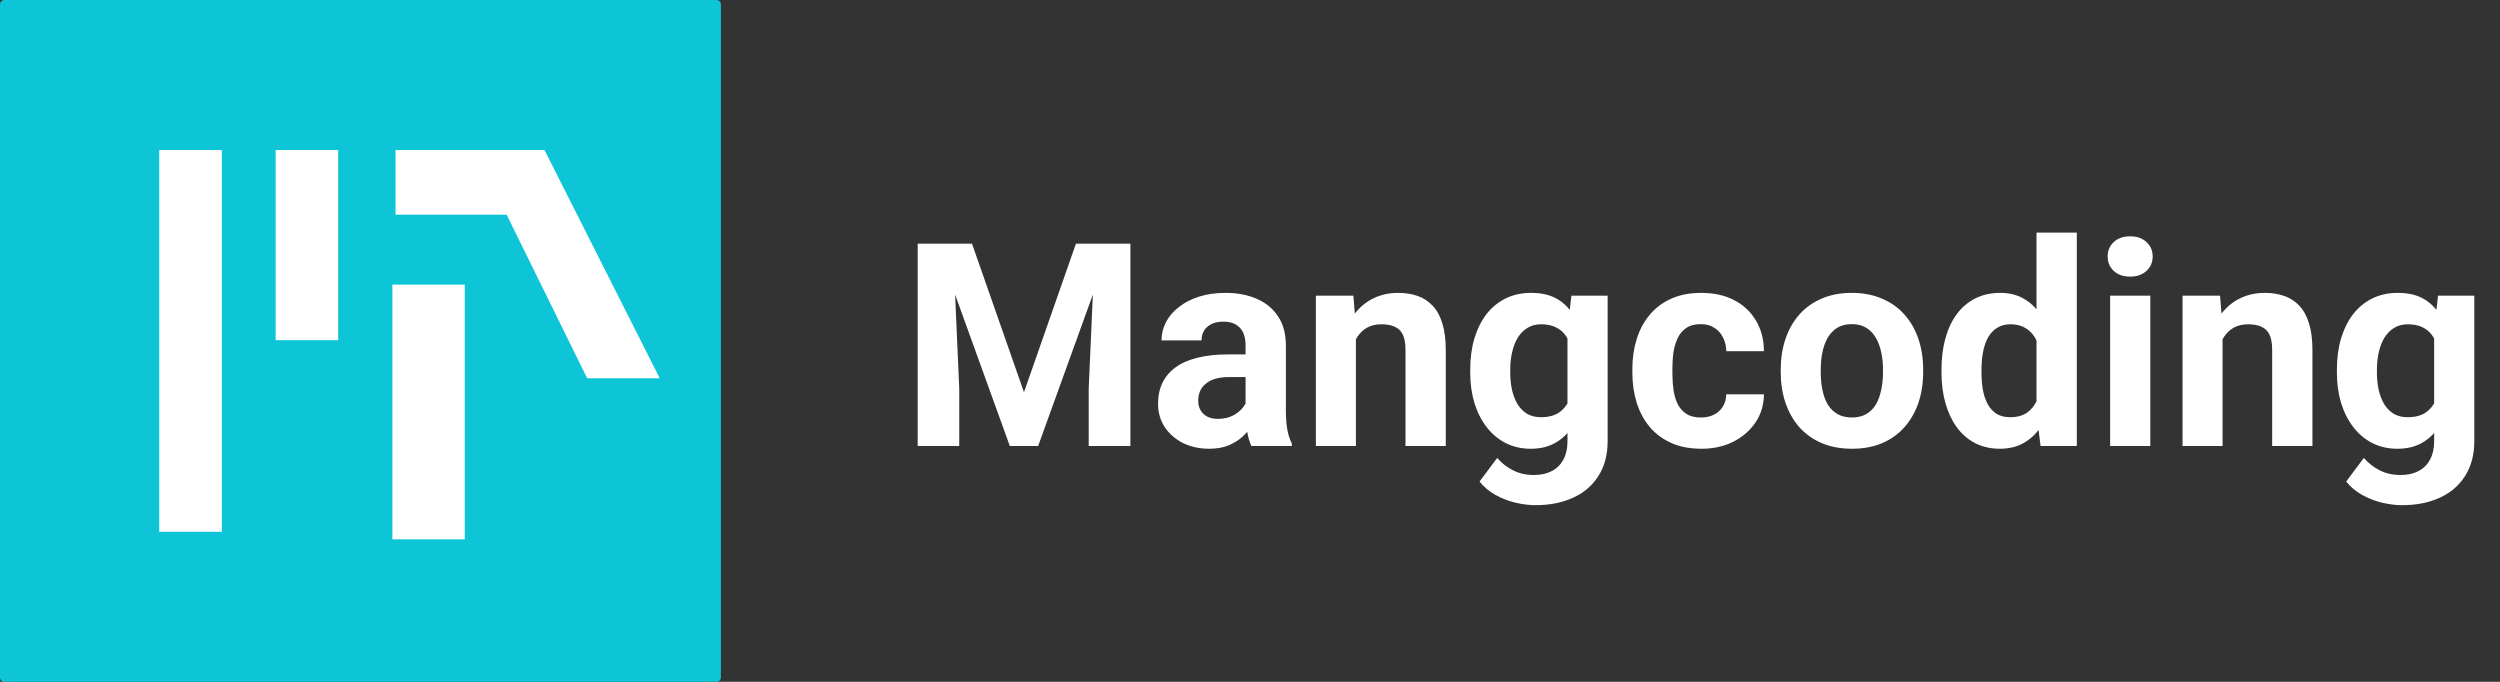 <svg width="132" height="36" viewBox="0 0 132 36" fill="none" xmlns="http://www.w3.org/2000/svg">
<rect x="0" y="0" width="132" height="36" fill="#333333" stroke="none"/>
<path d="M49.459 12.867H51.322L54.066 20.709L56.809 12.867H58.673L54.814 23.548H53.318L49.459 12.867ZM48.454 12.867H50.31L50.648 20.511V23.548H48.454V12.867ZM57.822 12.867H59.685V23.548H57.484V20.511L57.822 12.867ZM65.766 21.758V18.222C65.766 17.968 65.725 17.75 65.642 17.569C65.558 17.383 65.429 17.239 65.253 17.136C65.082 17.034 64.859 16.982 64.585 16.982C64.35 16.982 64.148 17.024 63.976 17.107C63.805 17.185 63.673 17.3 63.58 17.452C63.487 17.598 63.441 17.772 63.441 17.973H61.328C61.328 17.635 61.407 17.315 61.563 17.012C61.719 16.708 61.947 16.442 62.245 16.212C62.544 15.977 62.898 15.794 63.309 15.662C63.725 15.53 64.189 15.464 64.703 15.464C65.319 15.464 65.867 15.566 66.346 15.772C66.825 15.977 67.202 16.285 67.475 16.696C67.754 17.107 67.894 17.62 67.894 18.237V21.633C67.894 22.068 67.921 22.425 67.974 22.704C68.028 22.978 68.106 23.218 68.209 23.423V23.548H66.074C65.972 23.332 65.894 23.064 65.84 22.741C65.791 22.413 65.766 22.085 65.766 21.758ZM66.045 18.713L66.06 19.909H64.879C64.6 19.909 64.358 19.941 64.153 20.005C63.947 20.068 63.778 20.159 63.646 20.276C63.514 20.388 63.416 20.52 63.353 20.672C63.294 20.824 63.265 20.99 63.265 21.171C63.265 21.352 63.306 21.516 63.39 21.662C63.473 21.804 63.593 21.917 63.749 22C63.906 22.078 64.089 22.117 64.299 22.117C64.617 22.117 64.893 22.054 65.128 21.926C65.363 21.799 65.544 21.643 65.671 21.457C65.803 21.271 65.871 21.095 65.876 20.929L66.434 21.824C66.356 22.024 66.248 22.232 66.111 22.447C65.979 22.662 65.81 22.865 65.605 23.056C65.4 23.242 65.153 23.396 64.864 23.518C64.576 23.636 64.233 23.694 63.837 23.694C63.333 23.694 62.876 23.594 62.465 23.394C62.059 23.188 61.737 22.907 61.497 22.55C61.262 22.188 61.145 21.777 61.145 21.318C61.145 20.902 61.223 20.533 61.38 20.21C61.536 19.887 61.766 19.616 62.069 19.396C62.377 19.171 62.761 19.002 63.221 18.89C63.681 18.772 64.214 18.713 64.82 18.713H66.045ZM71.591 17.305V23.548H69.478V15.61H71.459L71.591 17.305ZM71.283 19.3H70.711C70.711 18.713 70.786 18.185 70.938 17.716C71.09 17.241 71.302 16.838 71.576 16.505C71.85 16.168 72.175 15.911 72.552 15.735C72.933 15.554 73.359 15.464 73.828 15.464C74.2 15.464 74.54 15.518 74.848 15.625C75.156 15.733 75.42 15.904 75.64 16.139C75.865 16.373 76.036 16.684 76.154 17.07C76.276 17.457 76.337 17.928 76.337 18.486V23.548H74.21V18.479C74.21 18.127 74.161 17.853 74.063 17.657C73.965 17.461 73.821 17.325 73.63 17.246C73.444 17.163 73.215 17.122 72.941 17.122C72.657 17.122 72.41 17.178 72.2 17.29C71.994 17.403 71.823 17.559 71.686 17.76C71.554 17.955 71.454 18.185 71.385 18.449C71.317 18.713 71.283 18.997 71.283 19.3ZM82.969 15.61H84.883V23.284C84.883 24.007 84.722 24.621 84.399 25.125C84.081 25.633 83.636 26.017 83.064 26.276C82.492 26.541 81.827 26.673 81.069 26.673C80.736 26.673 80.384 26.629 80.012 26.541C79.645 26.453 79.293 26.316 78.956 26.13C78.623 25.944 78.345 25.709 78.12 25.425L79.051 24.178C79.296 24.462 79.579 24.682 79.902 24.839C80.225 25 80.582 25.081 80.973 25.081C81.355 25.081 81.677 25.01 81.942 24.868C82.206 24.731 82.409 24.528 82.55 24.259C82.692 23.995 82.763 23.675 82.763 23.298V17.444L82.969 15.61ZM77.628 19.674V19.52C77.628 18.914 77.701 18.364 77.848 17.87C78 17.371 78.213 16.943 78.486 16.586C78.765 16.229 79.103 15.953 79.499 15.757C79.895 15.562 80.342 15.464 80.841 15.464C81.369 15.464 81.812 15.562 82.169 15.757C82.526 15.953 82.819 16.232 83.049 16.593C83.279 16.95 83.457 17.373 83.585 17.863C83.717 18.347 83.819 18.877 83.893 19.454V19.792C83.819 20.344 83.709 20.858 83.563 21.332C83.416 21.807 83.223 22.222 82.983 22.579C82.743 22.931 82.445 23.205 82.088 23.401C81.736 23.596 81.316 23.694 80.826 23.694C80.337 23.694 79.895 23.594 79.499 23.394C79.108 23.193 78.772 22.912 78.494 22.55C78.215 22.188 78 21.763 77.848 21.273C77.701 20.785 77.628 20.251 77.628 19.674ZM79.741 19.52V19.674C79.741 20.002 79.773 20.308 79.836 20.591C79.9 20.875 79.998 21.127 80.13 21.347C80.266 21.562 80.435 21.731 80.636 21.853C80.841 21.97 81.083 22.029 81.362 22.029C81.748 22.029 82.064 21.948 82.308 21.787C82.553 21.621 82.736 21.393 82.858 21.105C82.981 20.816 83.052 20.484 83.071 20.107V19.146C83.061 18.838 83.02 18.562 82.947 18.317C82.873 18.068 82.77 17.855 82.638 17.679C82.506 17.503 82.335 17.366 82.125 17.268C81.915 17.171 81.665 17.122 81.377 17.122C81.098 17.122 80.856 17.185 80.65 17.312C80.45 17.434 80.281 17.603 80.144 17.818C80.012 18.034 79.912 18.288 79.844 18.581C79.775 18.87 79.741 19.183 79.741 19.52ZM89.805 22.044C90.064 22.044 90.294 21.995 90.495 21.897C90.695 21.794 90.852 21.653 90.964 21.472C91.082 21.286 91.143 21.068 91.148 20.819H93.136C93.131 21.376 92.982 21.873 92.688 22.308C92.395 22.738 92.001 23.078 91.507 23.328C91.013 23.572 90.461 23.694 89.849 23.694C89.233 23.694 88.695 23.592 88.236 23.386C87.781 23.181 87.402 22.897 87.099 22.535C86.795 22.169 86.568 21.743 86.416 21.259C86.265 20.77 86.189 20.247 86.189 19.689V19.476C86.189 18.914 86.265 18.391 86.416 17.907C86.568 17.417 86.795 16.992 87.099 16.63C87.402 16.263 87.781 15.977 88.236 15.772C88.69 15.566 89.223 15.464 89.835 15.464C90.485 15.464 91.055 15.588 91.544 15.838C92.038 16.087 92.424 16.444 92.703 16.909C92.987 17.369 93.131 17.914 93.136 18.545H91.148C91.143 18.281 91.087 18.041 90.979 17.826C90.876 17.611 90.725 17.439 90.524 17.312C90.329 17.18 90.087 17.114 89.798 17.114C89.49 17.114 89.238 17.18 89.042 17.312C88.847 17.439 88.695 17.616 88.588 17.84C88.48 18.061 88.404 18.312 88.36 18.596C88.321 18.875 88.302 19.168 88.302 19.476V19.689C88.302 19.997 88.321 20.293 88.36 20.577C88.399 20.86 88.473 21.112 88.58 21.332C88.693 21.552 88.847 21.726 89.042 21.853C89.238 21.98 89.492 22.044 89.805 22.044ZM94.023 19.66V19.506C94.023 18.924 94.106 18.388 94.273 17.899C94.439 17.405 94.681 16.977 94.999 16.615C95.317 16.253 95.708 15.972 96.173 15.772C96.637 15.566 97.17 15.464 97.772 15.464C98.373 15.464 98.909 15.566 99.378 15.772C99.848 15.972 100.242 16.253 100.559 16.615C100.882 16.977 101.127 17.405 101.293 17.899C101.459 18.388 101.542 18.924 101.542 19.506V19.66C101.542 20.237 101.459 20.772 101.293 21.266C101.127 21.755 100.882 22.183 100.559 22.55C100.242 22.912 99.85 23.193 99.386 23.394C98.921 23.594 98.388 23.694 97.787 23.694C97.185 23.694 96.65 23.594 96.18 23.394C95.715 23.193 95.322 22.912 94.999 22.55C94.681 22.183 94.439 21.755 94.273 21.266C94.106 20.772 94.023 20.237 94.023 19.66ZM96.136 19.506V19.66C96.136 19.992 96.165 20.303 96.224 20.591C96.283 20.88 96.376 21.134 96.503 21.354C96.635 21.569 96.806 21.738 97.016 21.86C97.227 21.983 97.483 22.044 97.787 22.044C98.08 22.044 98.332 21.983 98.542 21.86C98.752 21.738 98.921 21.569 99.048 21.354C99.175 21.134 99.268 20.88 99.327 20.591C99.391 20.303 99.422 19.992 99.422 19.66V19.506C99.422 19.183 99.391 18.88 99.327 18.596C99.268 18.308 99.173 18.053 99.041 17.833C98.914 17.608 98.745 17.432 98.535 17.305C98.325 17.178 98.07 17.114 97.772 17.114C97.474 17.114 97.219 17.178 97.009 17.305C96.804 17.432 96.635 17.608 96.503 17.833C96.376 18.053 96.283 18.308 96.224 18.596C96.165 18.88 96.136 19.183 96.136 19.506ZM107.528 21.816V12.28H109.656V23.548H107.741L107.528 21.816ZM102.511 19.674V19.52C102.511 18.914 102.579 18.364 102.716 17.87C102.853 17.371 103.054 16.943 103.318 16.586C103.582 16.229 103.907 15.953 104.293 15.757C104.68 15.562 105.12 15.464 105.614 15.464C106.078 15.464 106.484 15.562 106.831 15.757C107.184 15.953 107.482 16.232 107.726 16.593C107.976 16.95 108.176 17.373 108.328 17.863C108.48 18.347 108.59 18.877 108.658 19.454V19.792C108.59 20.344 108.48 20.858 108.328 21.332C108.176 21.807 107.976 22.222 107.726 22.579C107.482 22.931 107.184 23.205 106.831 23.401C106.479 23.596 106.069 23.694 105.599 23.694C105.105 23.694 104.665 23.594 104.279 23.394C103.897 23.193 103.574 22.912 103.31 22.55C103.051 22.188 102.853 21.763 102.716 21.273C102.579 20.785 102.511 20.251 102.511 19.674ZM104.623 19.52V19.674C104.623 20.002 104.648 20.308 104.697 20.591C104.751 20.875 104.836 21.127 104.954 21.347C105.076 21.562 105.232 21.731 105.423 21.853C105.619 21.97 105.856 22.029 106.135 22.029C106.496 22.029 106.795 21.948 107.03 21.787C107.264 21.621 107.443 21.393 107.565 21.105C107.692 20.816 107.766 20.484 107.785 20.107V19.146C107.77 18.838 107.726 18.562 107.653 18.317C107.585 18.068 107.482 17.855 107.345 17.679C107.213 17.503 107.047 17.366 106.846 17.268C106.65 17.171 106.418 17.122 106.149 17.122C105.875 17.122 105.641 17.185 105.445 17.312C105.249 17.434 105.09 17.603 104.968 17.818C104.851 18.034 104.763 18.288 104.704 18.581C104.65 18.87 104.623 19.183 104.623 19.52ZM113.536 15.61V23.548H111.416V15.61H113.536ZM111.284 13.542C111.284 13.234 111.392 12.979 111.607 12.779C111.822 12.578 112.111 12.478 112.473 12.478C112.83 12.478 113.116 12.578 113.331 12.779C113.551 12.979 113.661 13.234 113.661 13.542C113.661 13.85 113.551 14.104 113.331 14.305C113.116 14.505 112.83 14.605 112.473 14.605C112.111 14.605 111.822 14.505 111.607 14.305C111.392 14.104 111.284 13.85 111.284 13.542ZM117.351 17.305V23.548H115.238V15.61H117.219L117.351 17.305ZM117.043 19.3H116.471C116.471 18.713 116.546 18.185 116.698 17.716C116.85 17.241 117.062 16.838 117.336 16.505C117.61 16.168 117.935 15.911 118.312 15.735C118.693 15.554 119.119 15.464 119.588 15.464C119.96 15.464 120.3 15.518 120.608 15.625C120.916 15.733 121.18 15.904 121.4 16.139C121.625 16.373 121.796 16.684 121.914 17.07C122.036 17.457 122.097 17.928 122.097 18.486V23.548H119.97V18.479C119.97 18.127 119.921 17.853 119.823 17.657C119.725 17.461 119.581 17.325 119.39 17.246C119.204 17.163 118.974 17.122 118.701 17.122C118.417 17.122 118.17 17.178 117.96 17.29C117.754 17.403 117.583 17.559 117.446 17.76C117.314 17.955 117.214 18.185 117.145 18.449C117.077 18.713 117.043 18.997 117.043 19.3ZM128.728 15.61H130.643V23.284C130.643 24.007 130.482 24.621 130.159 25.125C129.841 25.633 129.396 26.017 128.824 26.276C128.252 26.541 127.587 26.673 126.828 26.673C126.496 26.673 126.144 26.629 125.772 26.541C125.405 26.453 125.053 26.316 124.716 26.13C124.383 25.944 124.105 25.709 123.88 25.425L124.811 24.178C125.056 24.462 125.339 24.682 125.662 24.839C125.985 25 126.342 25.081 126.733 25.081C127.115 25.081 127.437 25.01 127.701 24.868C127.966 24.731 128.168 24.528 128.31 24.259C128.452 23.995 128.523 23.675 128.523 23.298V17.444L128.728 15.61ZM123.388 19.674V19.52C123.388 18.914 123.461 18.364 123.608 17.87C123.76 17.371 123.972 16.943 124.246 16.586C124.525 16.229 124.863 15.953 125.259 15.757C125.655 15.562 126.102 15.464 126.601 15.464C127.129 15.464 127.572 15.562 127.929 15.757C128.286 15.953 128.579 16.232 128.809 16.593C129.039 16.95 129.217 17.373 129.345 17.863C129.477 18.347 129.579 18.877 129.653 19.454V19.792C129.579 20.344 129.469 20.858 129.323 21.332C129.176 21.807 128.983 22.222 128.743 22.579C128.503 22.931 128.205 23.205 127.848 23.401C127.496 23.596 127.075 23.694 126.586 23.694C126.097 23.694 125.655 23.594 125.259 23.394C124.867 23.193 124.532 22.912 124.254 22.55C123.975 22.188 123.76 21.763 123.608 21.273C123.461 20.785 123.388 20.251 123.388 19.674ZM125.501 19.52V19.674C125.501 20.002 125.533 20.308 125.596 20.591C125.66 20.875 125.757 21.127 125.89 21.347C126.026 21.562 126.195 21.731 126.396 21.853C126.601 21.97 126.843 22.029 127.122 22.029C127.508 22.029 127.824 21.948 128.068 21.787C128.313 21.621 128.496 21.393 128.618 21.105C128.741 20.816 128.812 20.484 128.831 20.107V19.146C128.821 18.838 128.78 18.562 128.706 18.317C128.633 18.068 128.53 17.855 128.398 17.679C128.266 17.503 128.095 17.366 127.885 17.268C127.675 17.171 127.425 17.122 127.137 17.122C126.858 17.122 126.616 17.185 126.41 17.312C126.21 17.434 126.041 17.603 125.904 17.818C125.772 18.034 125.672 18.288 125.603 18.581C125.535 18.87 125.501 19.183 125.501 19.52Z" fill="white"/>
<path d="M37.832 0H0.231C0.104 0 0 0.102 0 0.229V35.771C0 35.898 0.104 36 0.231 36H37.832C37.96 36 38.063 35.898 38.063 35.771V0.229C38.063 0.102 37.96 0 37.832 0Z" fill="#0EC5D7"/>
<path d="M10.061 7.923V28.078V7.923Z" fill="white"/>
<path d="M10.061 7.923V28.078" stroke="white" stroke-width="3.307"/>
<path d="M16.205 7.923V17.962V7.923Z" fill="white"/>
<path d="M16.205 7.923V17.962" stroke="white" stroke-width="3.301"/>
<path d="M20.885 7.923V11.333H26.749L31.003 19.972H34.833L28.75 7.923H20.885Z" fill="white"/>
<path d="M22.628 15.029V28.477V15.029Z" fill="white"/>
<path d="M22.628 15.029V28.477" stroke="white" stroke-width="3.82"/>
</svg>
